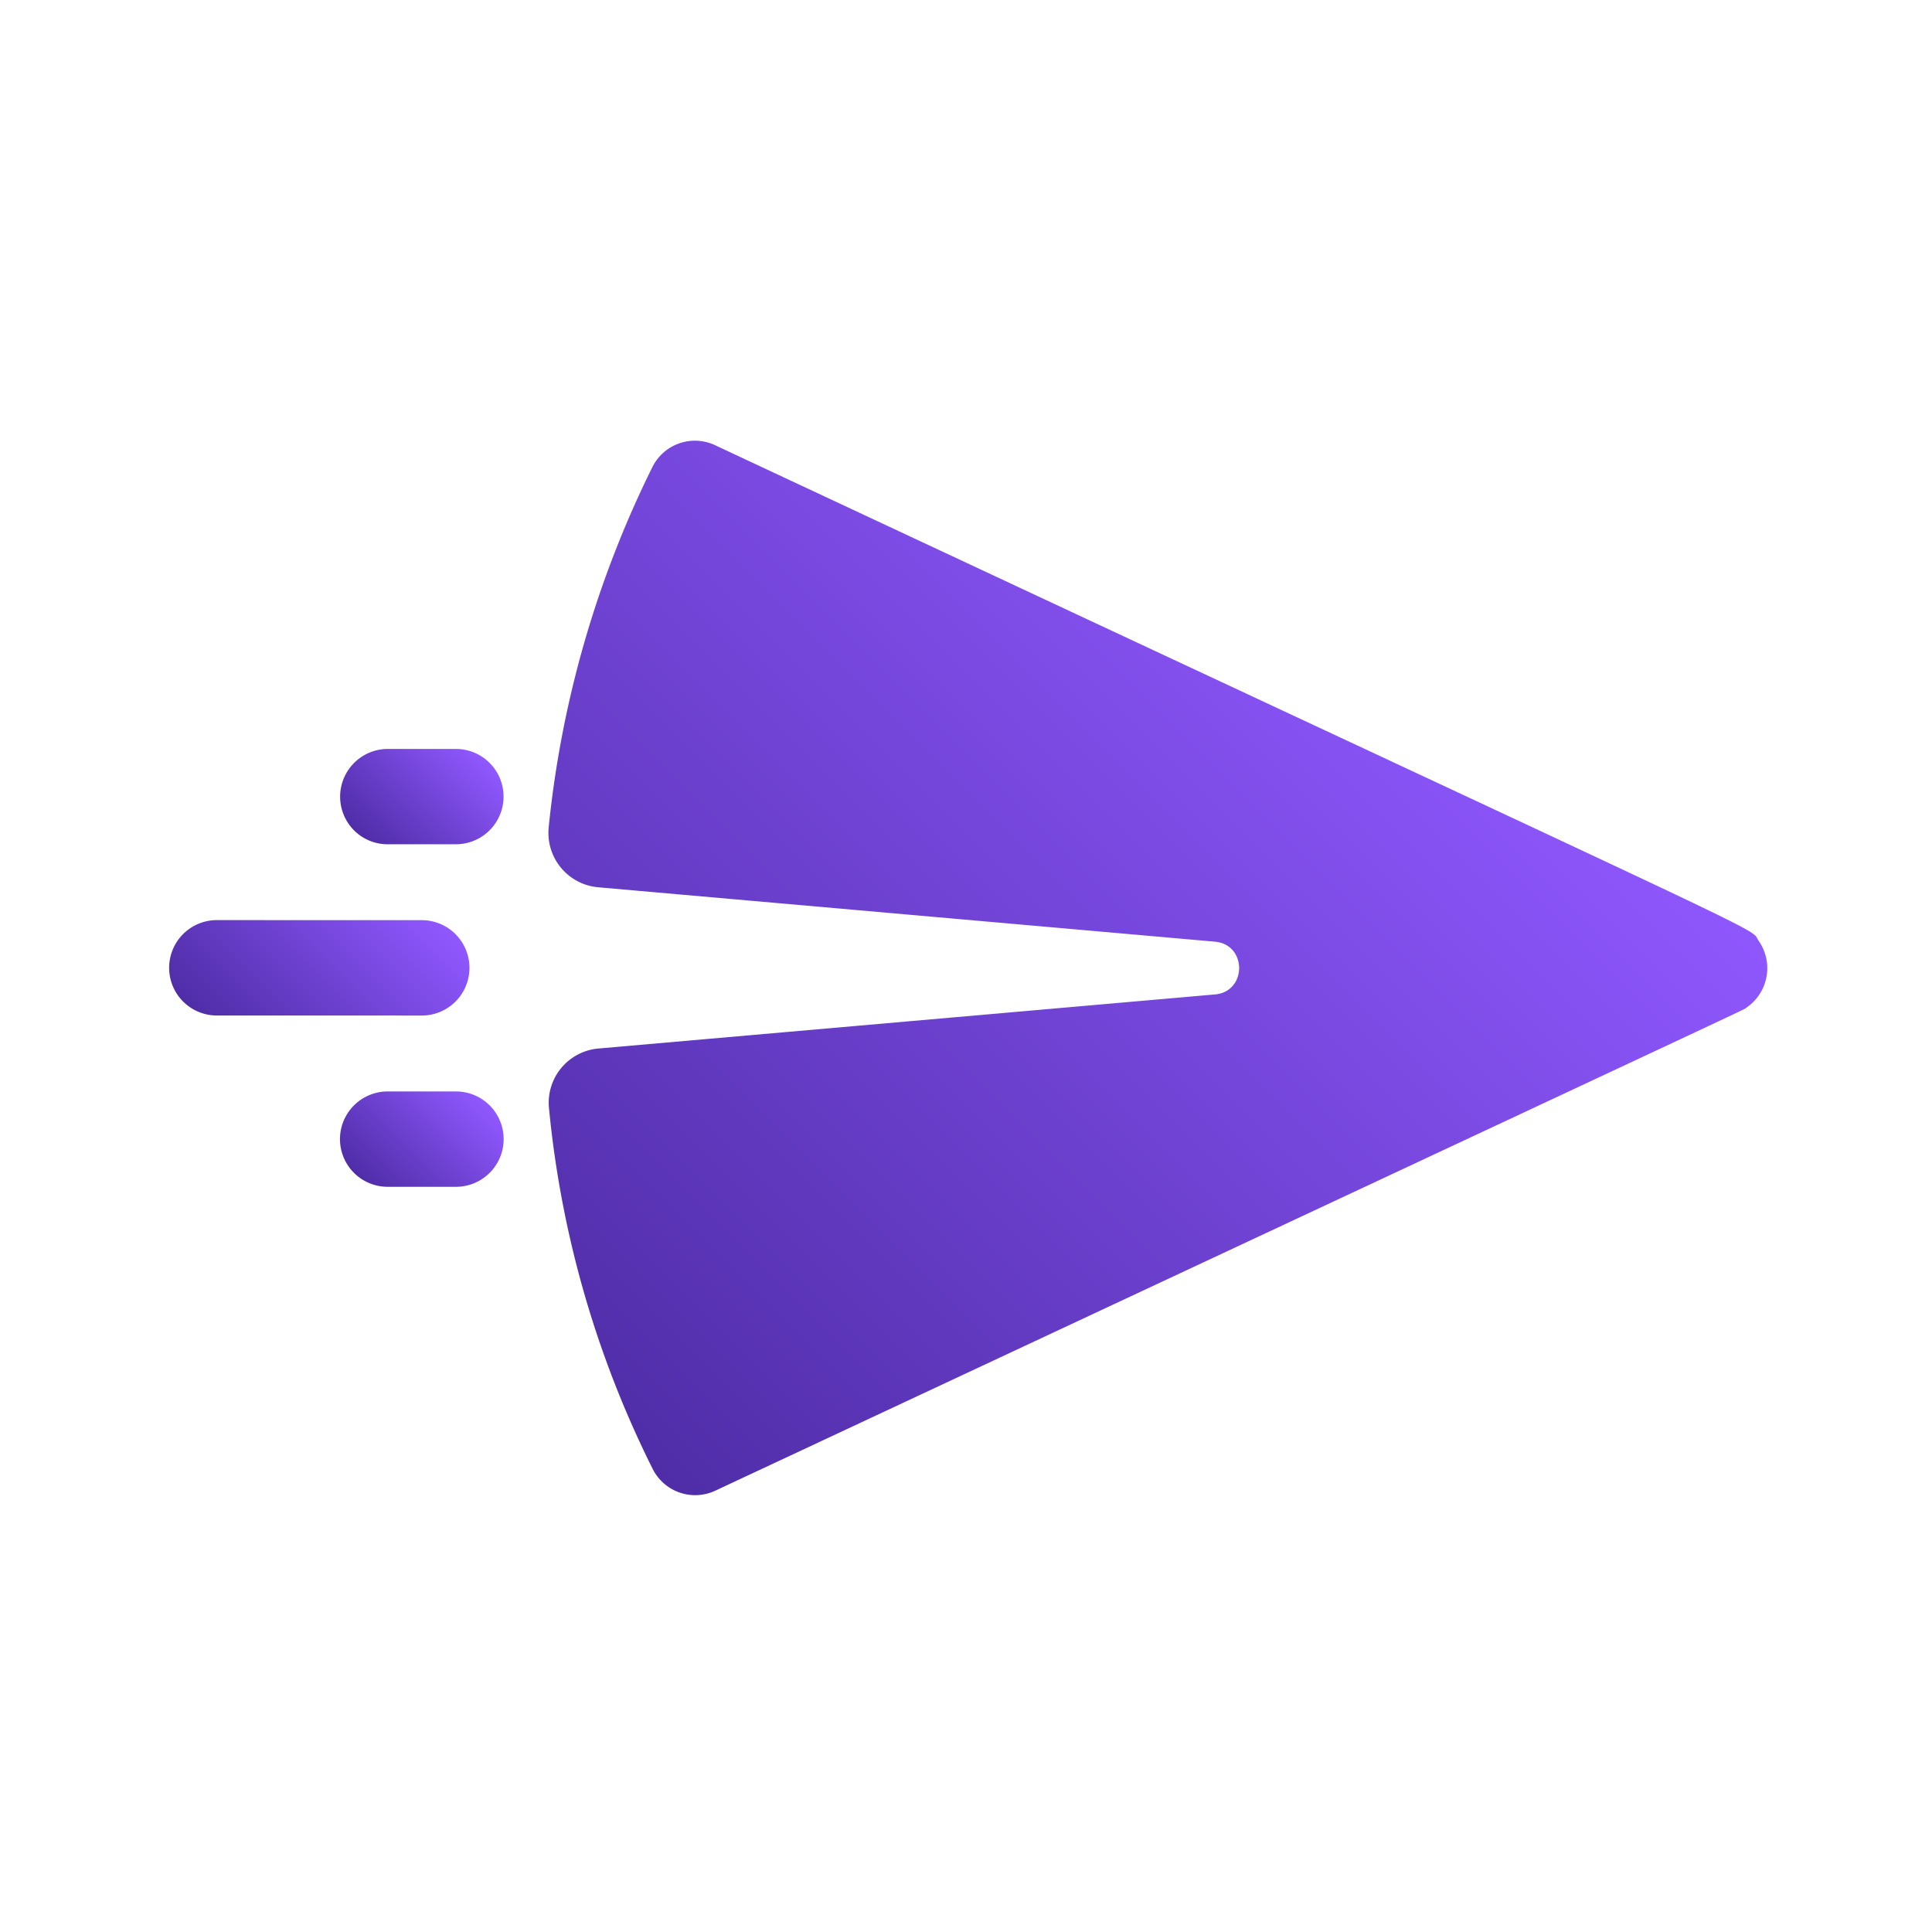 <svg xmlns="http://www.w3.org/2000/svg" id="ic_paper_plane" width="300" height="300" viewBox="0 0 300 300">
    <defs>
        <style>
            .cls-1{fill:none}.cls-2{fill:url(#linear-gradient)}
        </style>
        <linearGradient id="linear-gradient" x1=".5" x2=".5" y2="1" gradientUnits="objectBoundingBox">
            <stop offset="0" stop-color="#9058ff"/>
            <stop offset="1" stop-color="#4f2da7"/>
        </linearGradient>
    </defs>
    <path id="border" d="M0 0h300v300H0z" class="cls-1"/>
    <g id="ic_plane" transform="rotate(45 47.779 192.902)">
        <path id="Path_12930" d="M9.685 2.182l-7.5 7.5A7.4 7.4 0 0 0 12.657 20.15l7.5-7.5A7.4 7.4 0 0 0 9.685 2.182z" class="cls-2" data-name="Path 12930" transform="translate(37.811 157.878)"/>
        <path id="Path_12931" d="M7.439 22.307a7.352 7.352 0 0 0 5.226-2.157l7.5-7.5A7.4 7.4 0 0 0 9.7 2.182l-7.5 7.5a7.413 7.413 0 0 0 5.239 12.625z" class="cls-2" data-name="Path 12931" transform="translate(.183 120.277)"/>
        <path id="Path_12932" d="M24.716 2.207L2.208 24.7a7.4 7.4 0 0 0 10.474 10.474l22.509-22.5A7.4 7.4 0 0 0 24.716 2.207z" class="cls-2" data-name="Path 12932" transform="translate(.219 142.803)"/>
        <path id="Path_12933" d="M179.968 9.229A7.413 7.413 0 0 0 174 .49c-2.962-.529 8.33-4.08-169.029 60.166A7.372 7.372 0 0 0 .5 69.935a162.742 162.742 0 0 0 28.15 50.917 8.475 8.475 0 0 0 12.018 1.19l73.722-61.77c3.838-3.216 9.009 1.953 5.792 5.789l-61.775 73.656a8.45 8.45 0 0 0 1.132 11.964 159.237 159.237 0 0 0 50.974 28.219 7.377 7.377 0 0 0 9.285-4.473C184.163-2.091 179.812 10.008 179.968 9.229z" class="cls-2" data-name="Path 12933" transform="translate(.007)"/>
    </g>
</svg>
